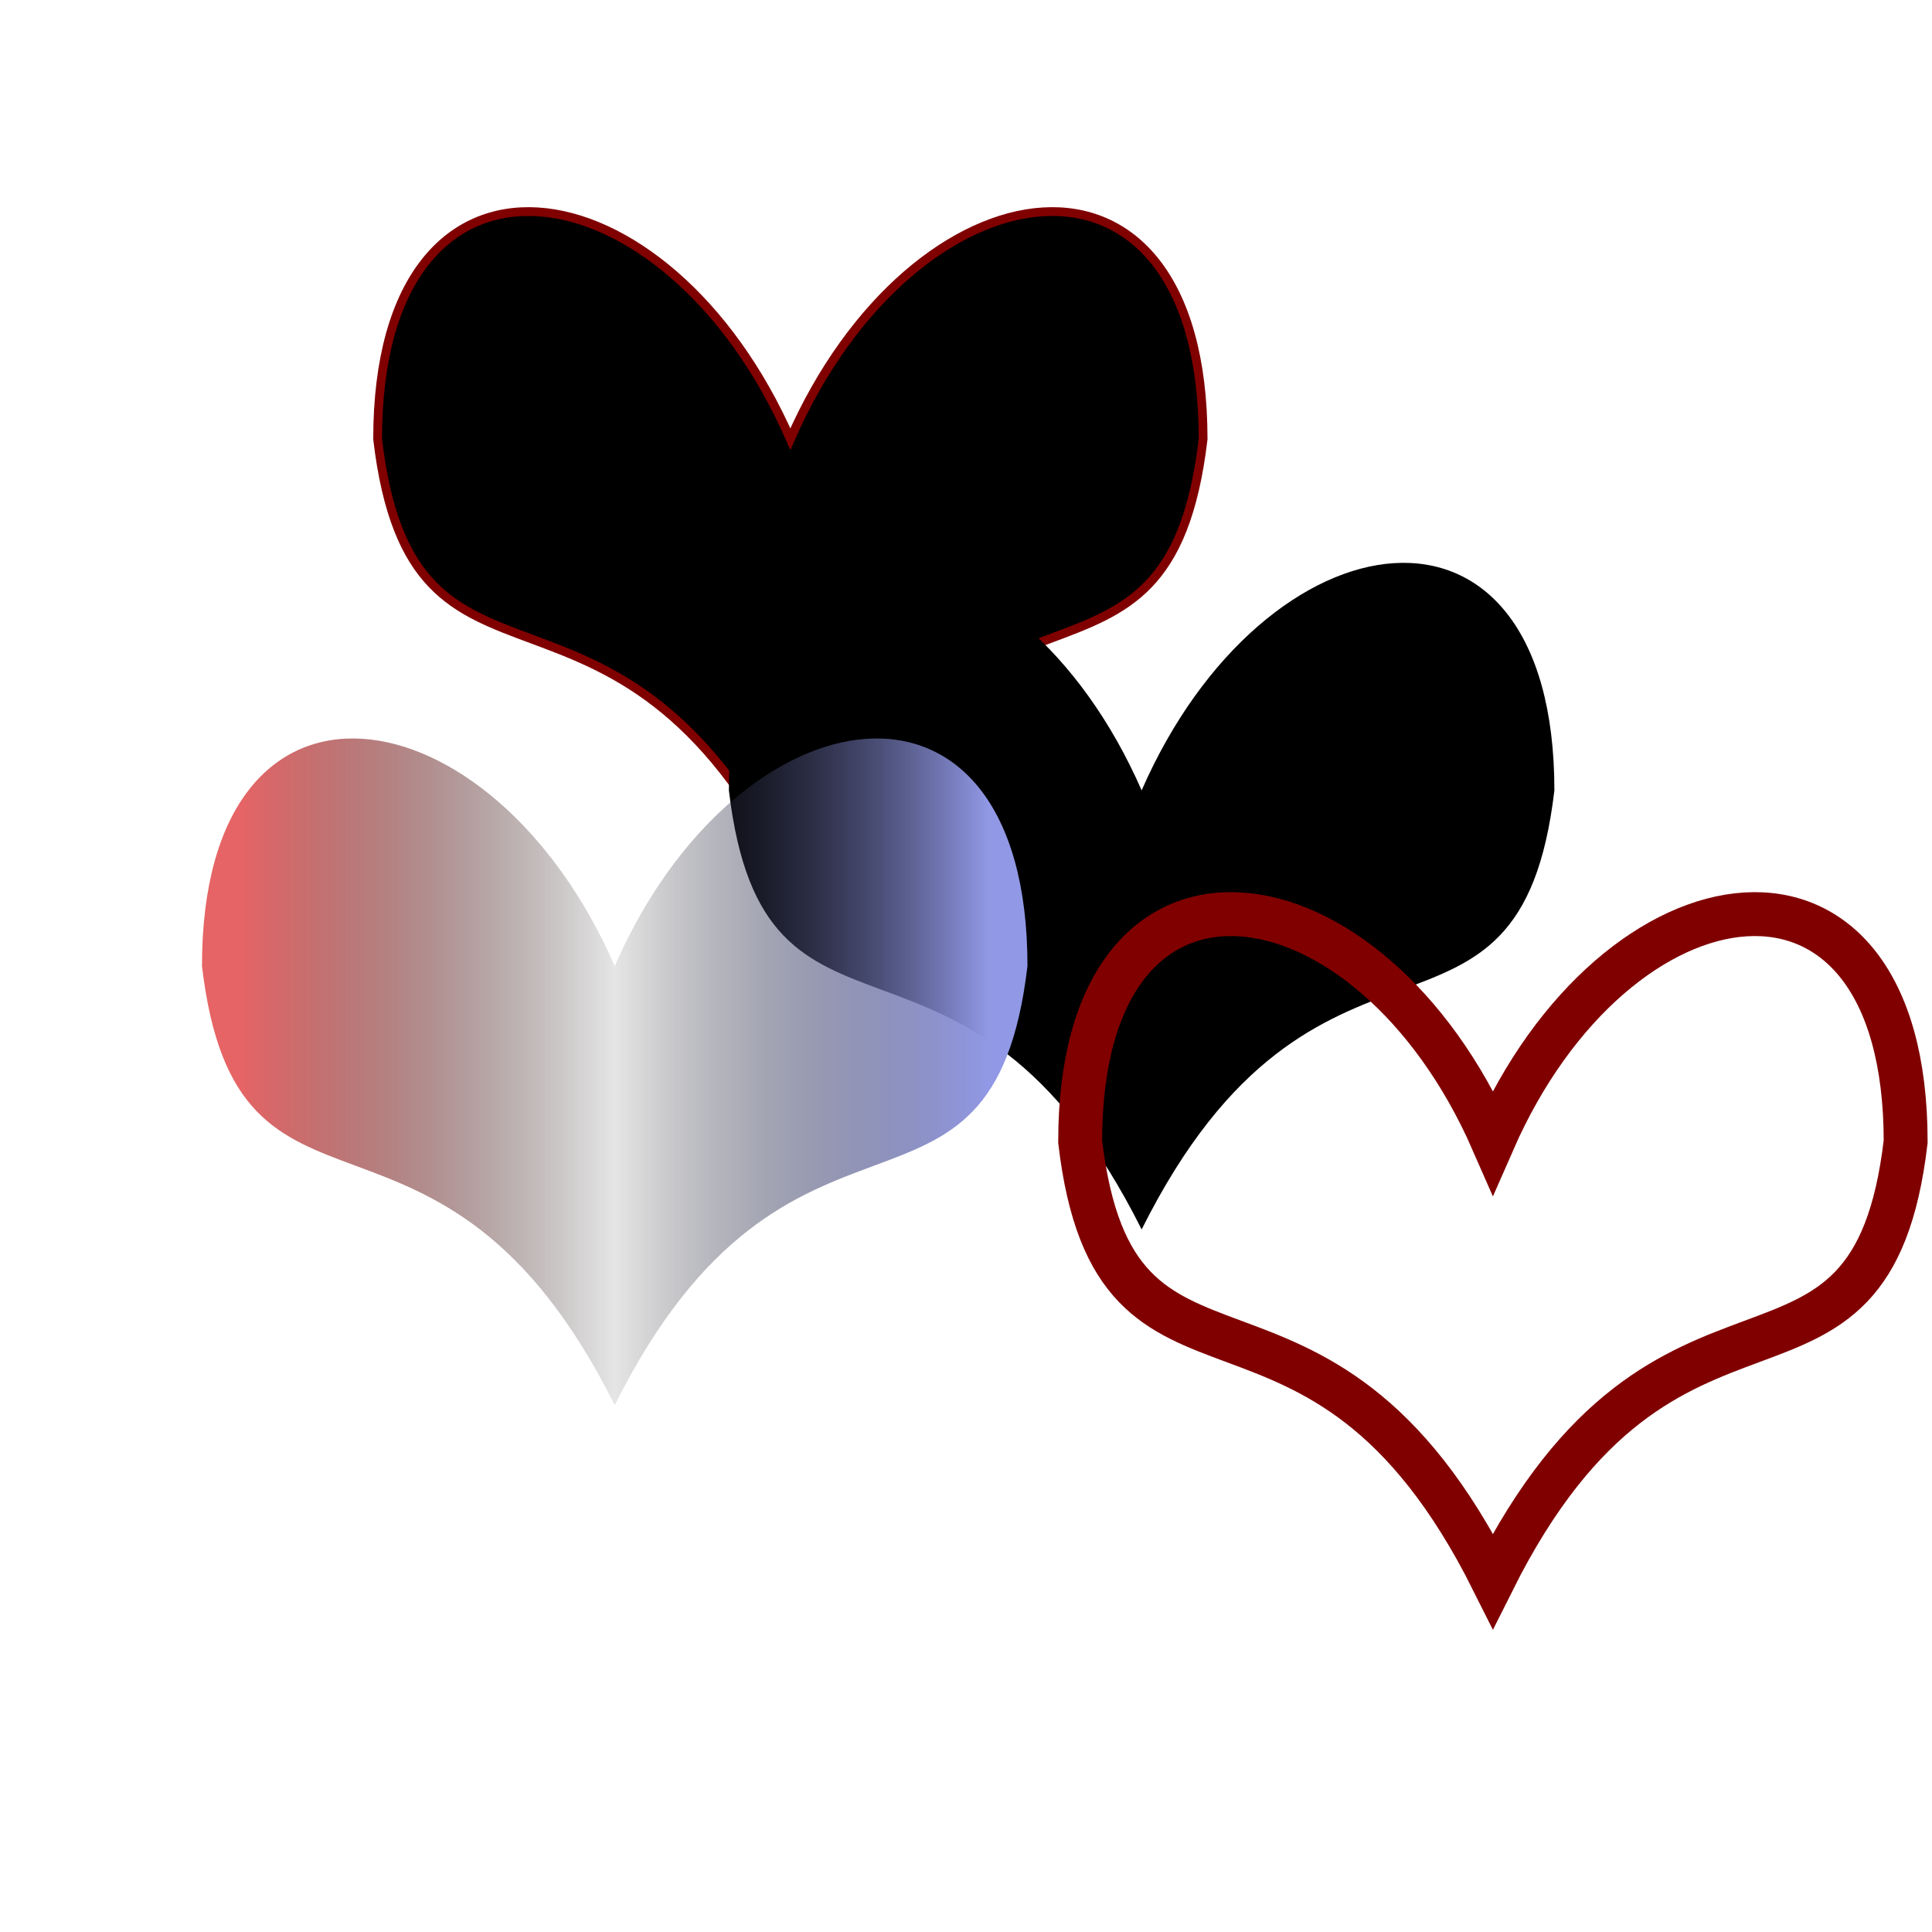 <svg xmlns="http://www.w3.org/2000/svg" xmlns:x="http://www.w3.org/1999/xlink" viewBox="-110 -110 220 220">
    <style>
        .a {
            fill: hsl(-10, 90%, 60%);
        }
        .b {
            fill: hsla(-20, 90%, 70%, 0.8);
        }
        .c {
            fill: url(#g1);
        }
        .d {
            fill: none;
            stroke-width: 5px;
        }
        .a, .d {
            stroke: maroon;
            stroke-dashoffset: 7 4;
        }
    </style>
	<defs>
		<path d="M 0, -40
		C 14,-72 47,-77 47,-40
		C 43,-6 20,-30 0,10
		C -20,-30 -43,-6 -47,-40
		C -47,-77 -14,-72 0,-40 z"  id="x"/>
	</defs>
	<use x:href="#x" class="a" x="-20" y="-20" />
	<use x:href="#x" class="b" x="20" y="20" />
	<use x:href="#x" class="c" x="-40" y="40" />
	<use x:href="#x" class="d" x="60" y="60" />
	<linearGradient id="g1">
		<stop offset="5%" stop-color="#e66465"/>
		<stop offset="50%" stop-opacity="0.1"/>
		<stop offset="95%" stop-color="#9198e5"/>
	</linearGradient>
</svg>